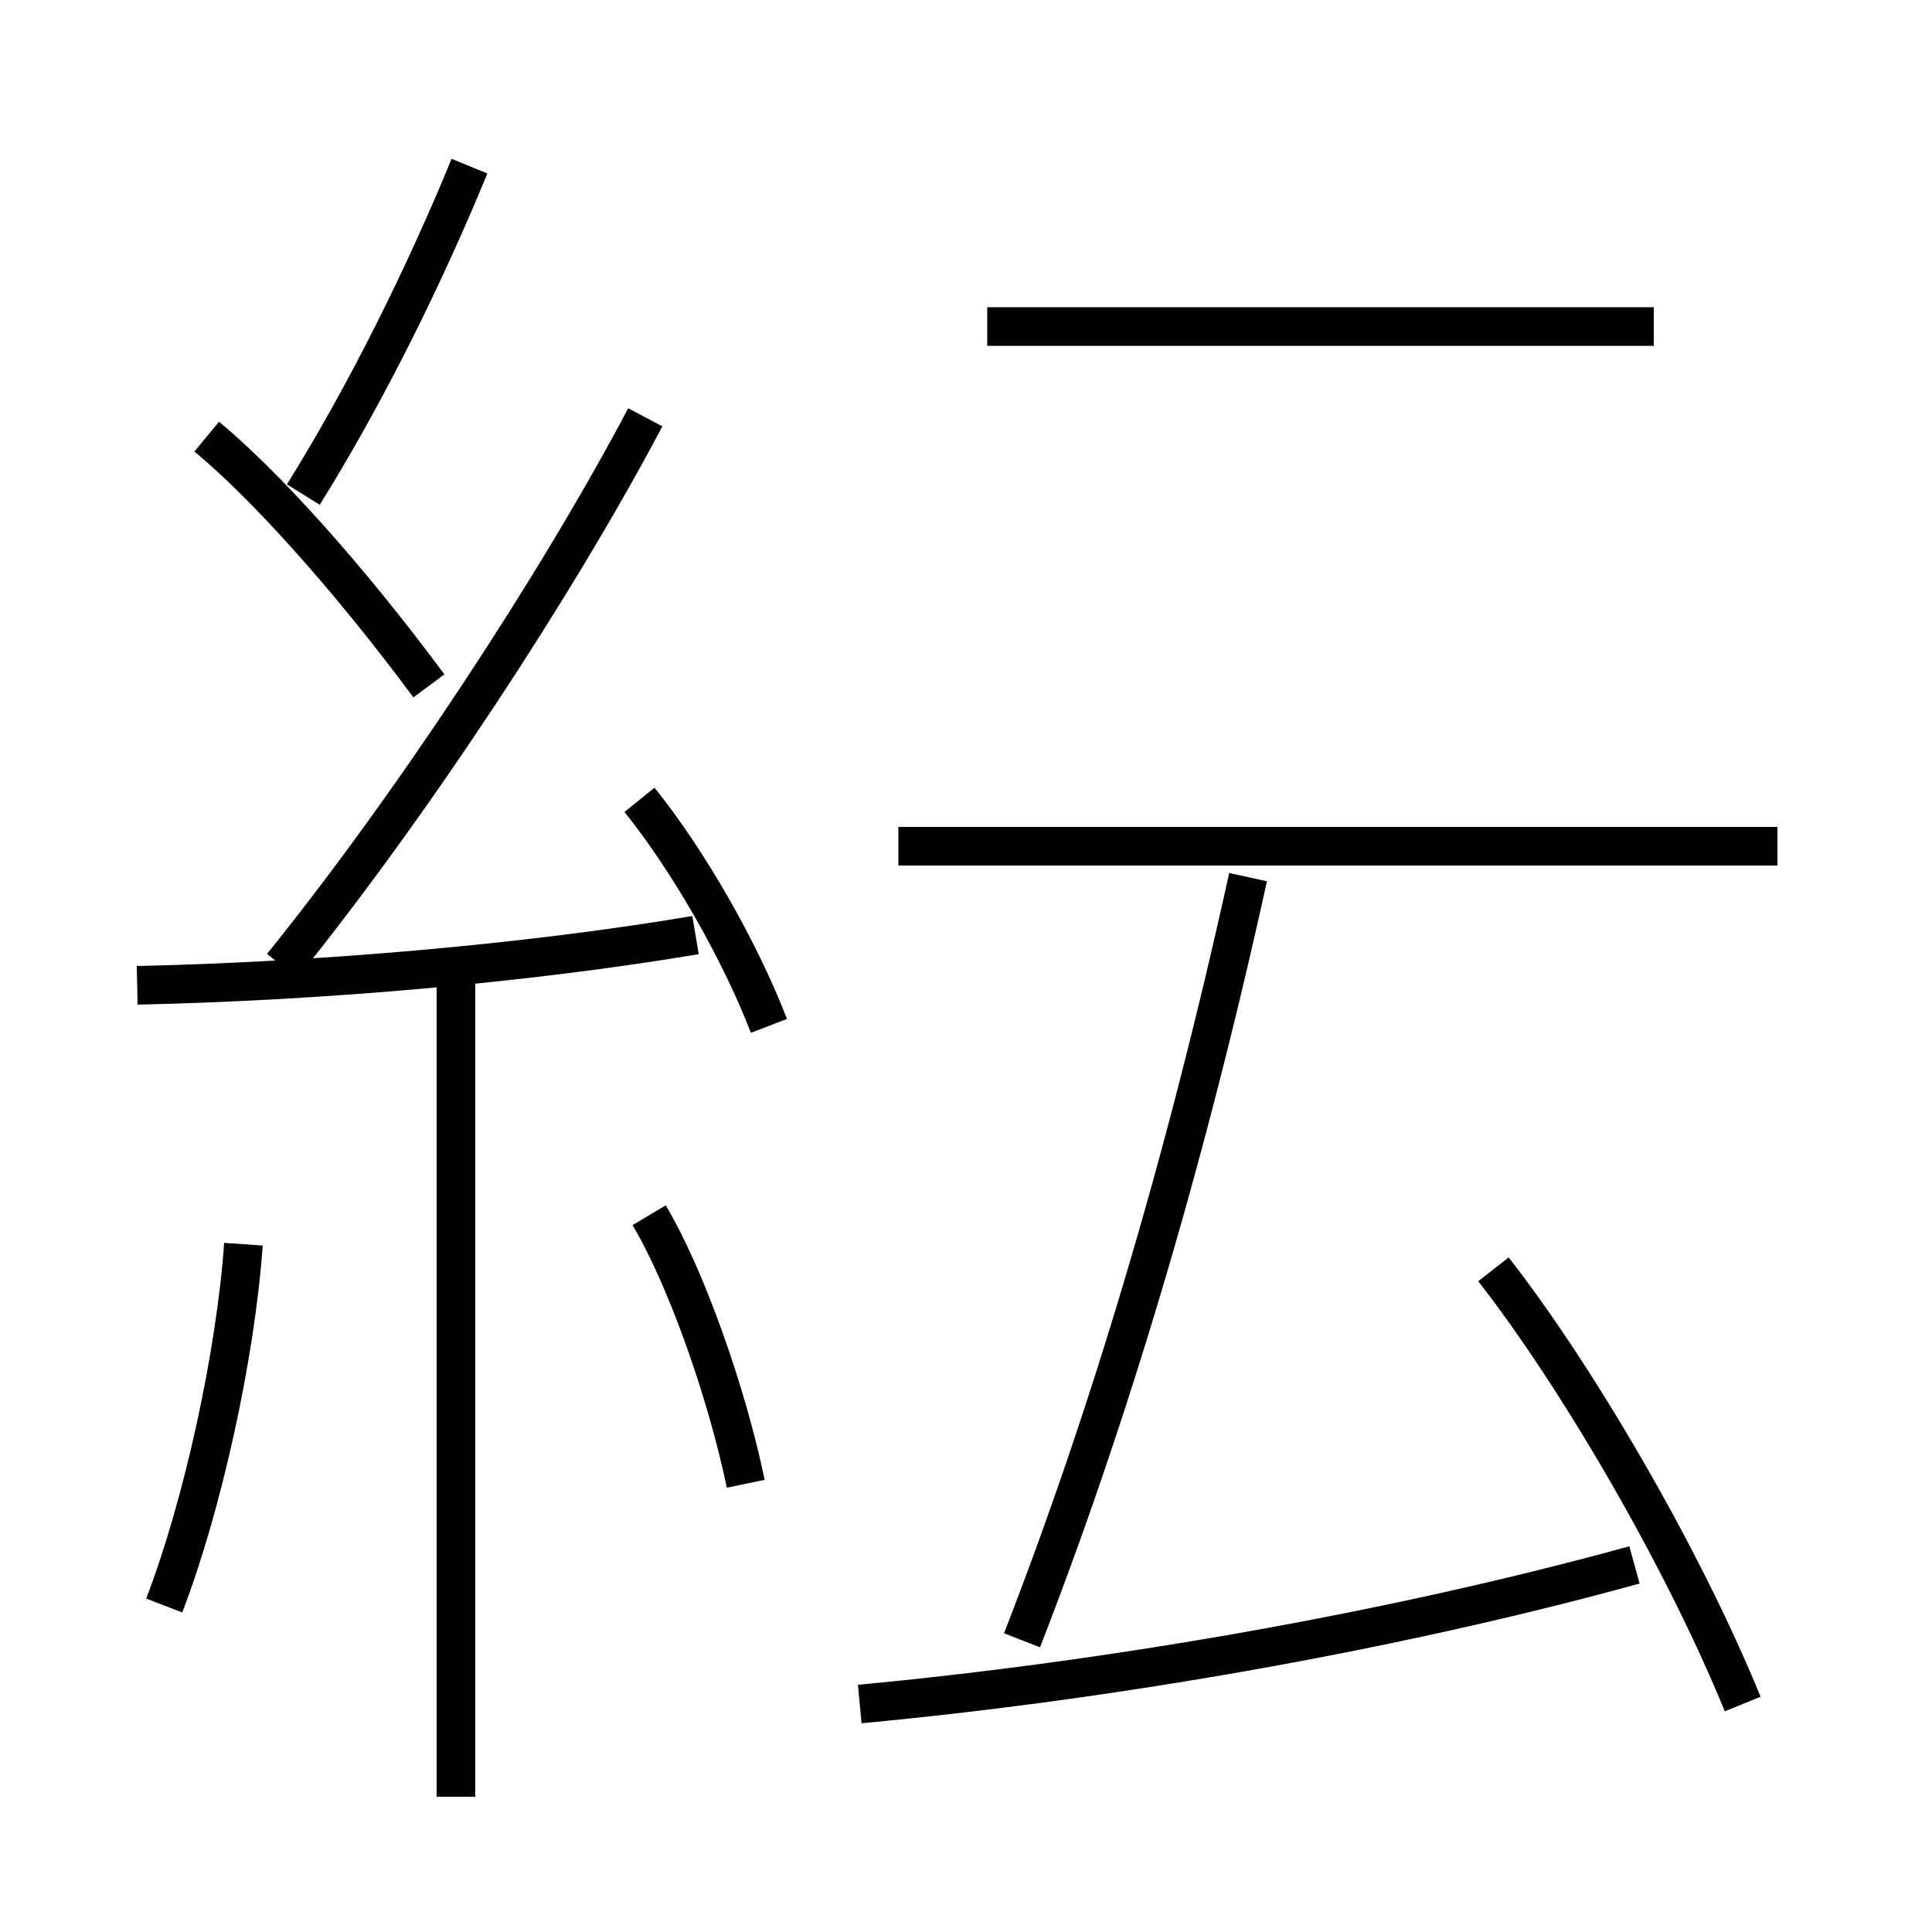 <?xml version='1.0' encoding='utf8'?>
<svg viewBox="0.0 -6.0 50.0 50.0" version="1.1" xmlns="http://www.w3.org/2000/svg">
<rect x="0.0" y="-6.0" width="50.0" height="50.0" fill="#808080" stroke="none"/>
<rect x="-1000" y="-1000" width="2000" height="2000" stroke="white" fill="white"/>
<g style="fill:white;stroke:#000000;  stroke-width:1">
<path d="M 7.3 -19.0 C 10.65 -23.15 14.4 -28.85 16.7 -33.2 M 4.25 -2.45 C 5.25 -5.05 6.1 -8.95 6.3 -11.8 M 11.8 2.5 L 11.8 -18.6 M 19.3 -5.6 C 18.8 -8.0 17.75 -10.95 16.8 -12.55 M 3.55 -18.5 C 8.15 -18.6 13.55 -19.05 18.0 -19.8 M 22.25 0.1 C 28.65 -0.5 35.95 -1.75 42.3 -3.5 M 11.1 -26.25 C 8.95 -29.15 6.8 -31.5 5.35 -32.7 M 19.9 -17.45 C 19.15 -19.4 17.8 -21.75 16.55 -23.3 M 26.45 -1.55 C 28.65 -7.2 30.65 -13.8 32.3 -21.3 M 45.1 0.1 C 43.55 -3.7 40.8 -8.4 38.65 -11.15 M 7.85 -31.2 C 9.5 -33.85 11.0 -36.9 12.15 -39.7 M 46.0 -22.1 L 23.25 -22.1 M 42.8 -35.55 L 25.55 -35.55" transform="translate(0.0 38.0)" />
</g>
</svg>